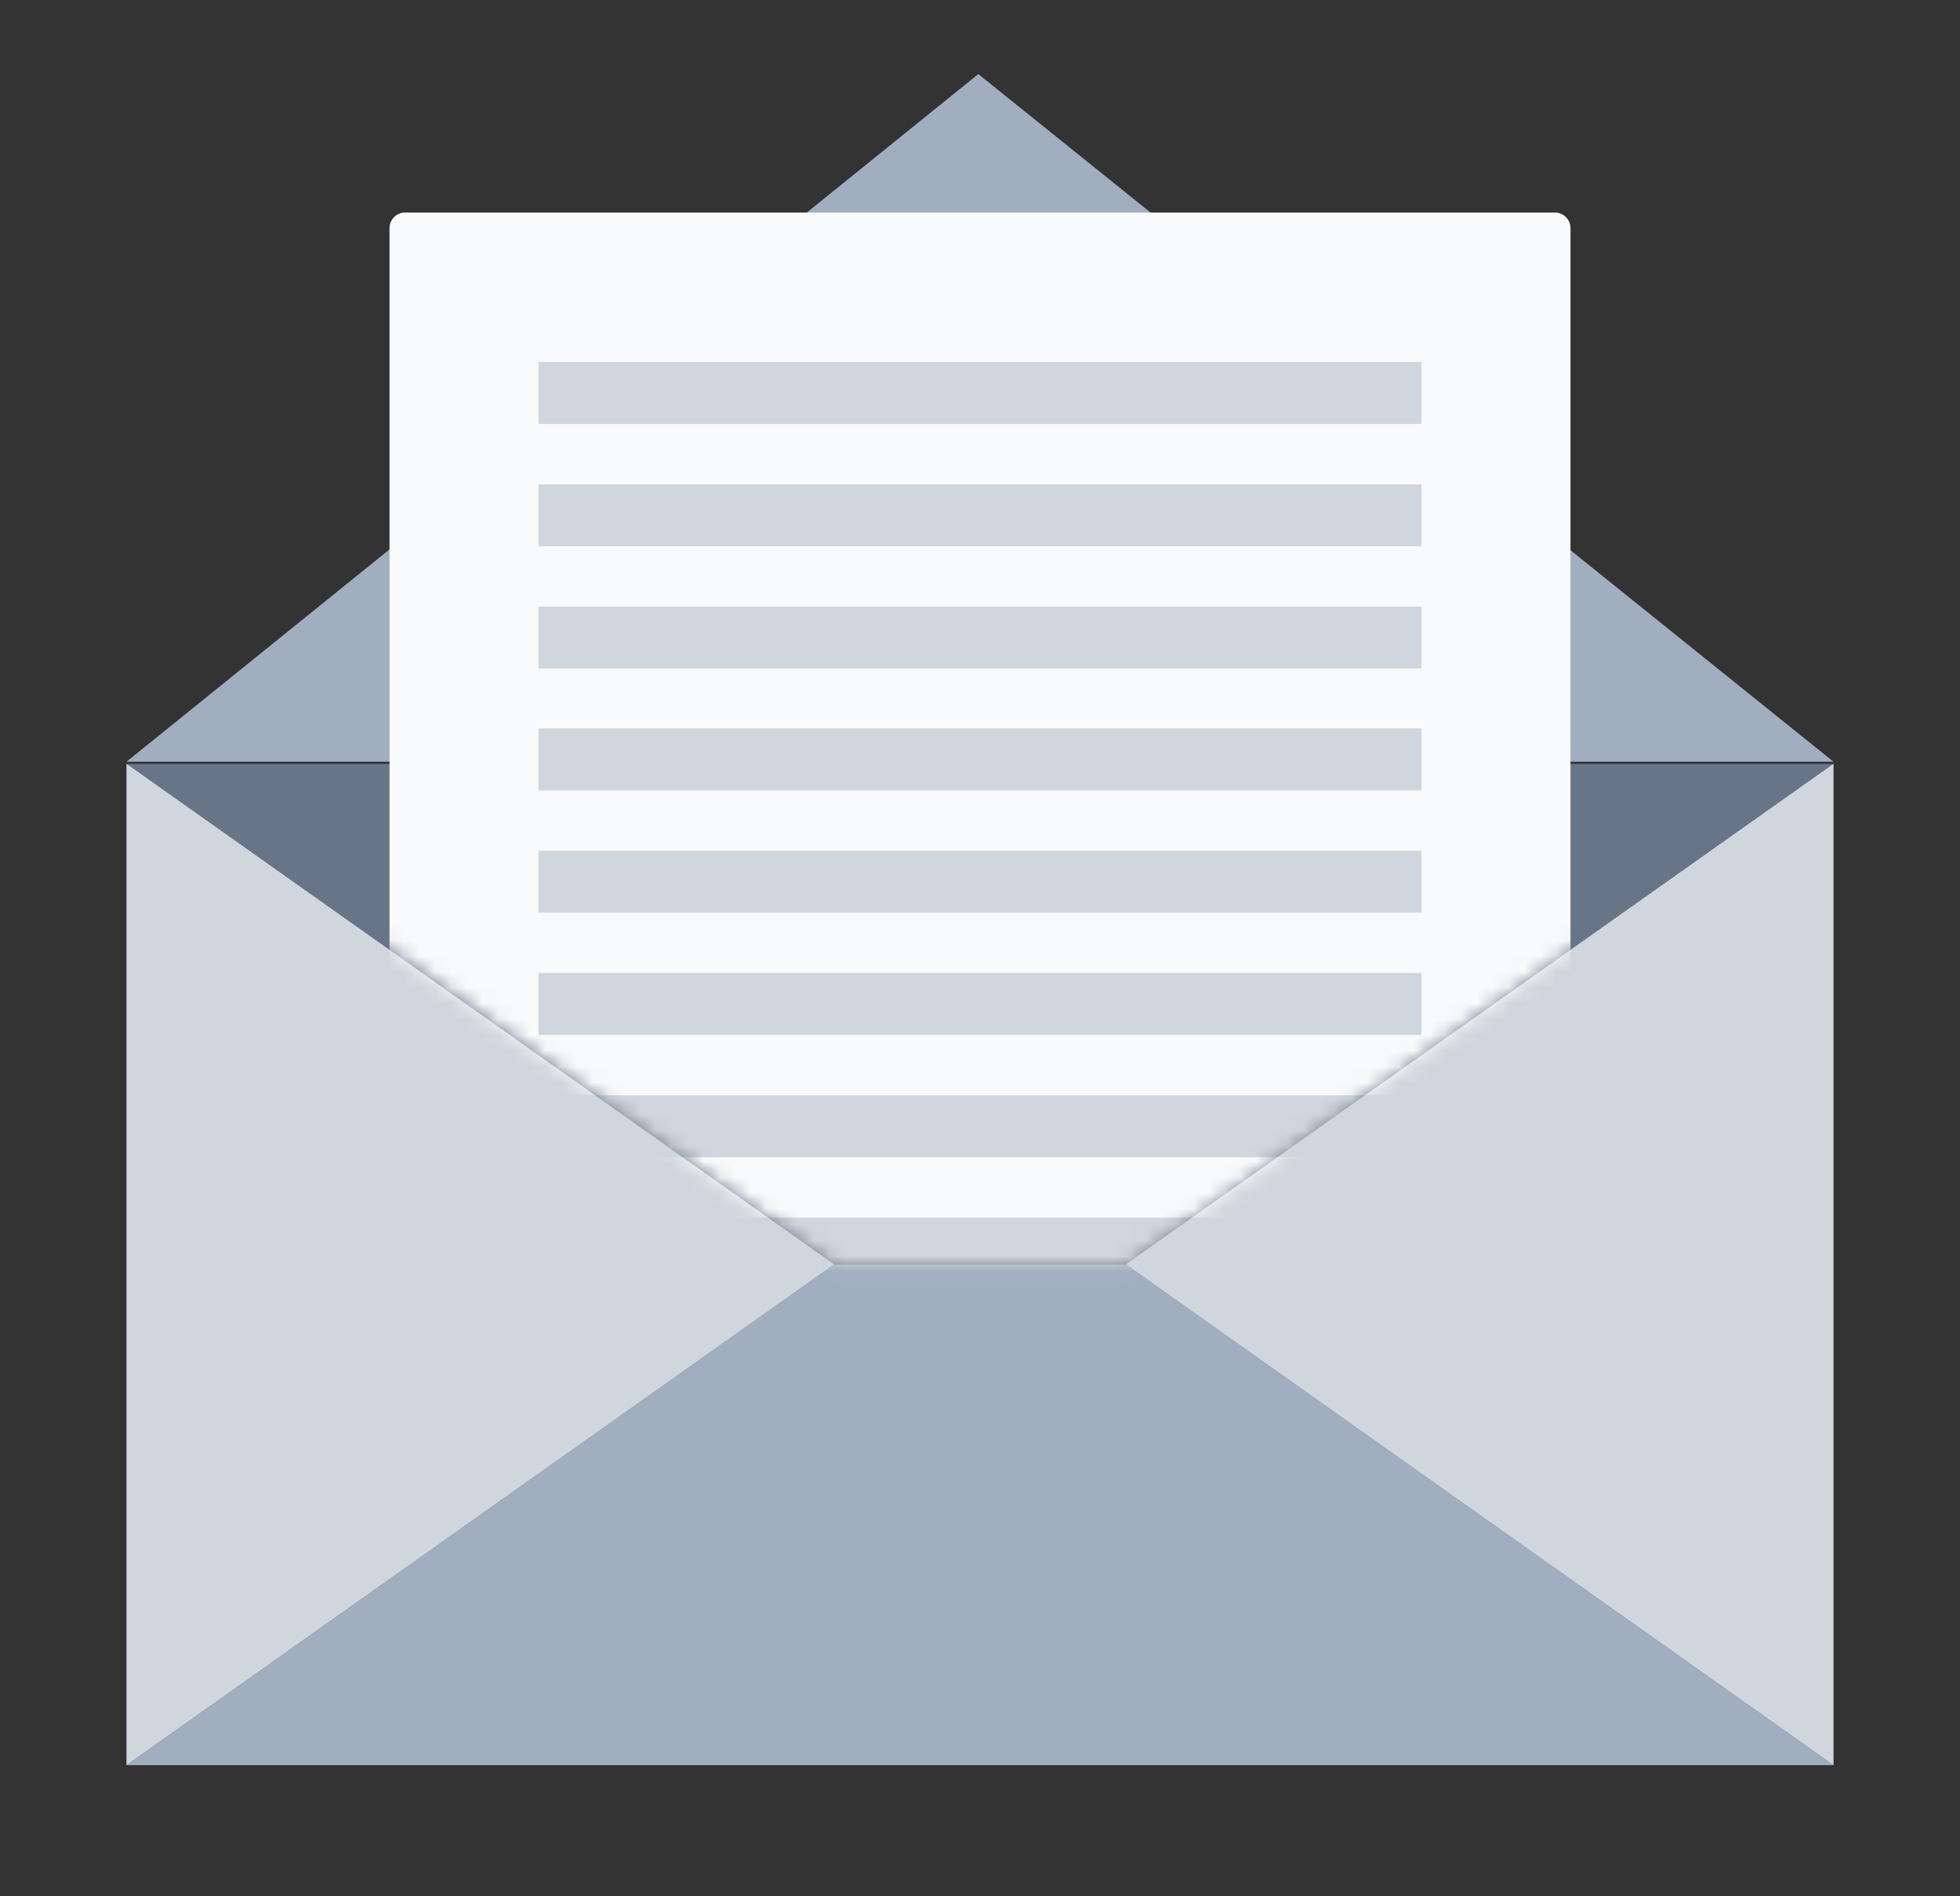 <svg width="124" height="120" viewBox="0 0 124 120" fill="none" xmlns="http://www.w3.org/2000/svg">
<rect x="0" y="0" width="124" height="120" fill="#333333" stroke="none"/>
<path d="M8.006 111.701H115.994V48.339H8.006V111.701Z" fill="#687588"/>
<path d="M8.006 48.339L52.782 80.02L8.006 111.701V48.339Z" fill="#D0D6DD"/>
<path d="M115.994 48.339L71.218 80.02L115.994 111.701V48.339Z" fill="#D0D6DD"/>
<path d="M71.256 80.02H52.782V79.994L8.006 111.702H115.994L71.256 80.02Z" fill="#A0AEC0"/>
<path d="M61.895 4.687L8.006 48.201H115.994L61.895 4.687Z" fill="#A0AEC0"/>
<mask id="mask0_360_16246" style="mask-type:alpha" maskUnits="userSpaceOnUse" x="4" y="3" width="115" height="78">
<path d="M4.519 3.556L8.222 48.444L52.796 80.093L71.296 80.074L115.982 48.352L118.296 5.926L4.519 3.556Z" fill="#FDBD0E"/>
</mask>
<g mask="url(#mask0_360_16246)">
<path d="M98.371 86.973H25.629C25.084 86.973 24.643 86.532 24.643 85.987V14.436C24.643 13.892 25.084 13.45 25.629 13.45H98.371C98.915 13.45 99.357 13.892 99.357 14.436V85.987C99.357 86.532 98.915 86.973 98.371 86.973Z" fill="#F9FAFB"/>
<path d="M89.931 50.014H34.069V46.094H89.931V50.014Z" fill="#D0D6DD"/>
<path d="M89.931 65.492H34.069V61.573H89.931V65.492Z" fill="#D0D6DD"/>
<path d="M89.931 57.752H34.069V53.833H89.931V57.752Z" fill="#D0D6DD"/>
<path d="M89.931 73.231H34.069V69.312H89.931V73.231Z" fill="#D0D6DD"/>
<path d="M89.931 34.566H34.069V30.647H89.931V34.566Z" fill="#D0D6DD"/>
<path d="M89.931 26.827H34.069V22.907H89.931V26.827Z" fill="#D0D6DD"/>
<path d="M89.931 42.305H34.069V38.386H89.931V42.305Z" fill="#D0D6DD"/>
<path d="M89.931 80.971H34.069V77.051H89.931V80.971Z" fill="#D0D6DD"/>
</g>
</svg>

